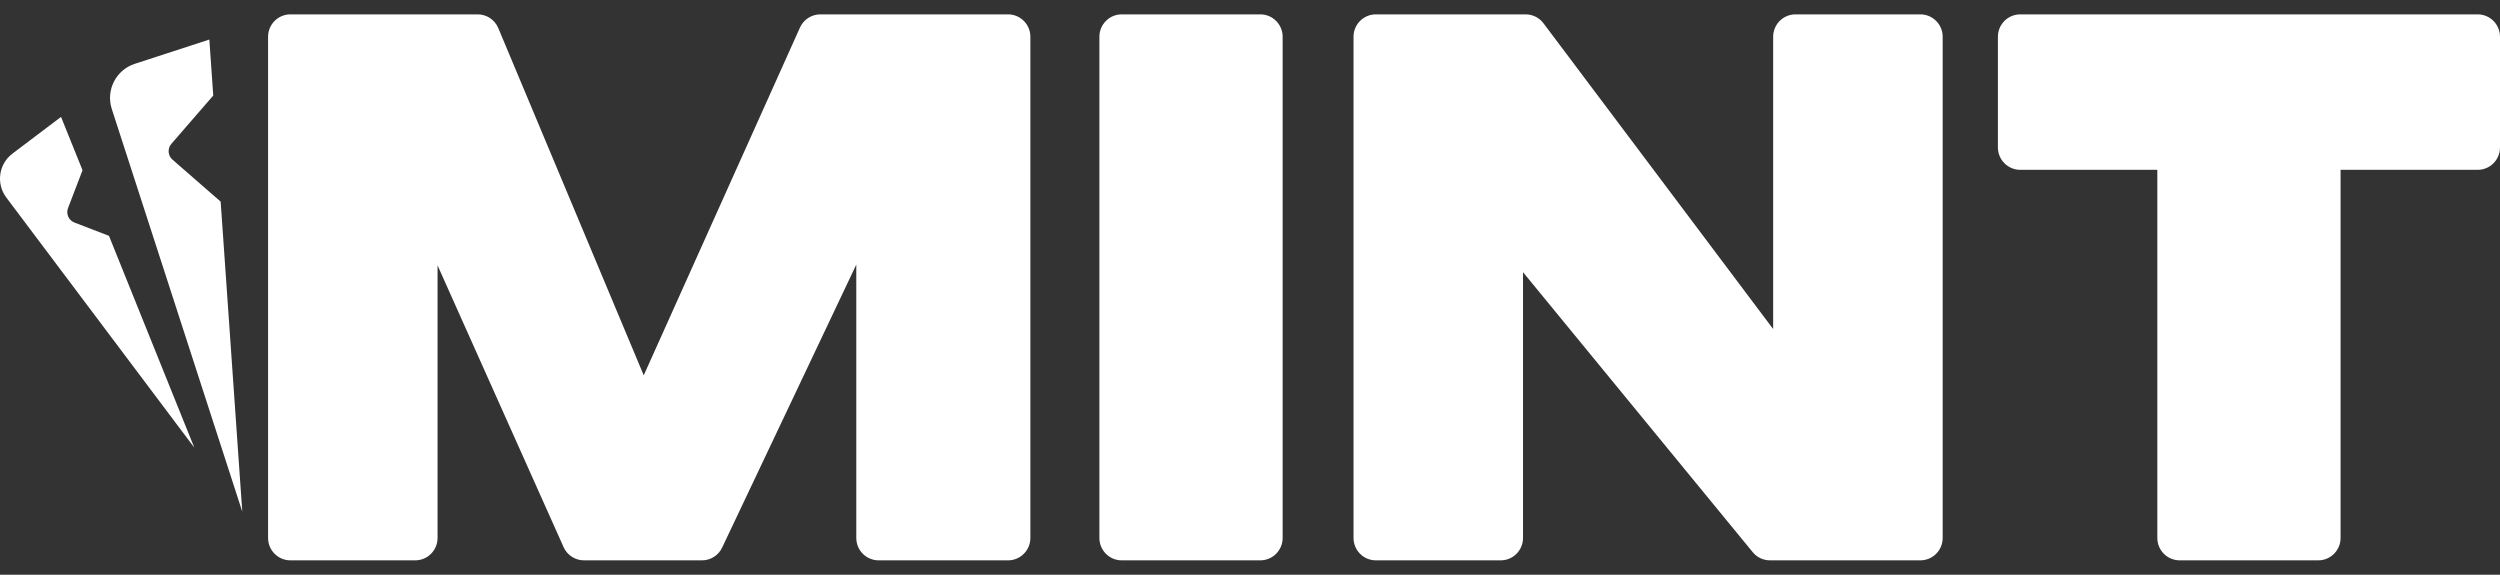 <svg width="87" height="20" viewBox="0 0 87 20" fill="none" xmlns="http://www.w3.org/2000/svg">
<rect x="0" y="0" width="87" height="20" fill="#333333" stroke="none"/>
<path d="M20.322 19.5C20.016 19.5 19.738 19.32 19.613 19.04L15.227 9.235V18.721C15.227 19.151 14.88 19.5 14.451 19.5H10.105C9.677 19.5 9.329 19.151 9.329 18.721V1.279C9.329 0.849 9.677 0.5 10.105 0.5H16.624C16.937 0.5 17.219 0.688 17.34 0.977L22.402 13.061L27.839 0.959C27.965 0.68 28.242 0.5 28.547 0.5H35.08C35.509 0.5 35.857 0.849 35.857 1.279V18.721C35.857 19.151 35.509 19.5 35.08 19.5H30.576C30.147 19.5 29.799 19.151 29.799 18.721V9.208L25.131 19.055C25.003 19.327 24.729 19.5 24.43 19.5H20.322Z" fill="white" style="fill:white;fill-opacity:1;"/>
<path d="M39.035 19.5C38.606 19.5 38.259 19.151 38.259 18.721V1.279C38.259 0.849 38.606 0.5 39.035 0.5H43.859C44.288 0.5 44.636 0.849 44.636 1.279V18.721C44.636 19.151 44.288 19.5 43.859 19.5H39.035Z" fill="white" style="fill:white;fill-opacity:1;"/>
<path d="M47.879 19.5C47.45 19.5 47.103 19.151 47.103 18.721V1.279C47.103 0.849 47.45 0.5 47.879 0.5H53.092C53.336 0.5 53.566 0.615 53.713 0.81L61.706 11.451V1.279C61.706 0.849 62.054 0.5 62.483 0.5H66.828C67.257 0.5 67.605 0.849 67.605 1.279V18.721C67.605 19.151 67.257 19.5 66.828 19.5H61.594C61.362 19.5 61.142 19.396 60.995 19.216L53.001 9.472V18.721C53.001 19.151 52.654 19.5 52.225 19.5H47.879Z" fill="white" style="fill:white;fill-opacity:1;"/>
<path d="M70.304 5.91C69.875 5.91 69.527 5.561 69.527 5.131V1.279C69.527 0.849 69.875 0.5 70.304 0.5H86.223C86.652 0.5 87 0.849 87 1.279V5.131C87 5.561 86.652 5.91 86.223 5.91H81.452V18.721C81.452 19.151 81.104 19.5 80.675 19.5H75.852C75.423 19.5 75.075 19.151 75.075 18.721V5.91H70.304Z" fill="white" style="fill:white;fill-opacity:1;"/>
<path d="M2.124 4.068L0.433 5.346C-0.047 5.708 -0.142 6.392 0.219 6.873L6.762 15.578L3.792 8.207L2.591 7.745C2.39 7.668 2.29 7.442 2.367 7.242L2.872 5.924L2.124 4.068Z" fill="white" style="fill:white;fill-opacity:1;"/>
<path d="M7.285 1.376L4.688 2.222C4.035 2.435 3.678 3.138 3.89 3.792L8.431 17.805L7.679 7.017L6.002 5.556C5.84 5.415 5.823 5.169 5.963 5.006L7.421 3.325L7.285 1.376Z" fill="white" style="fill:white;fill-opacity:1;"/>
</svg>
